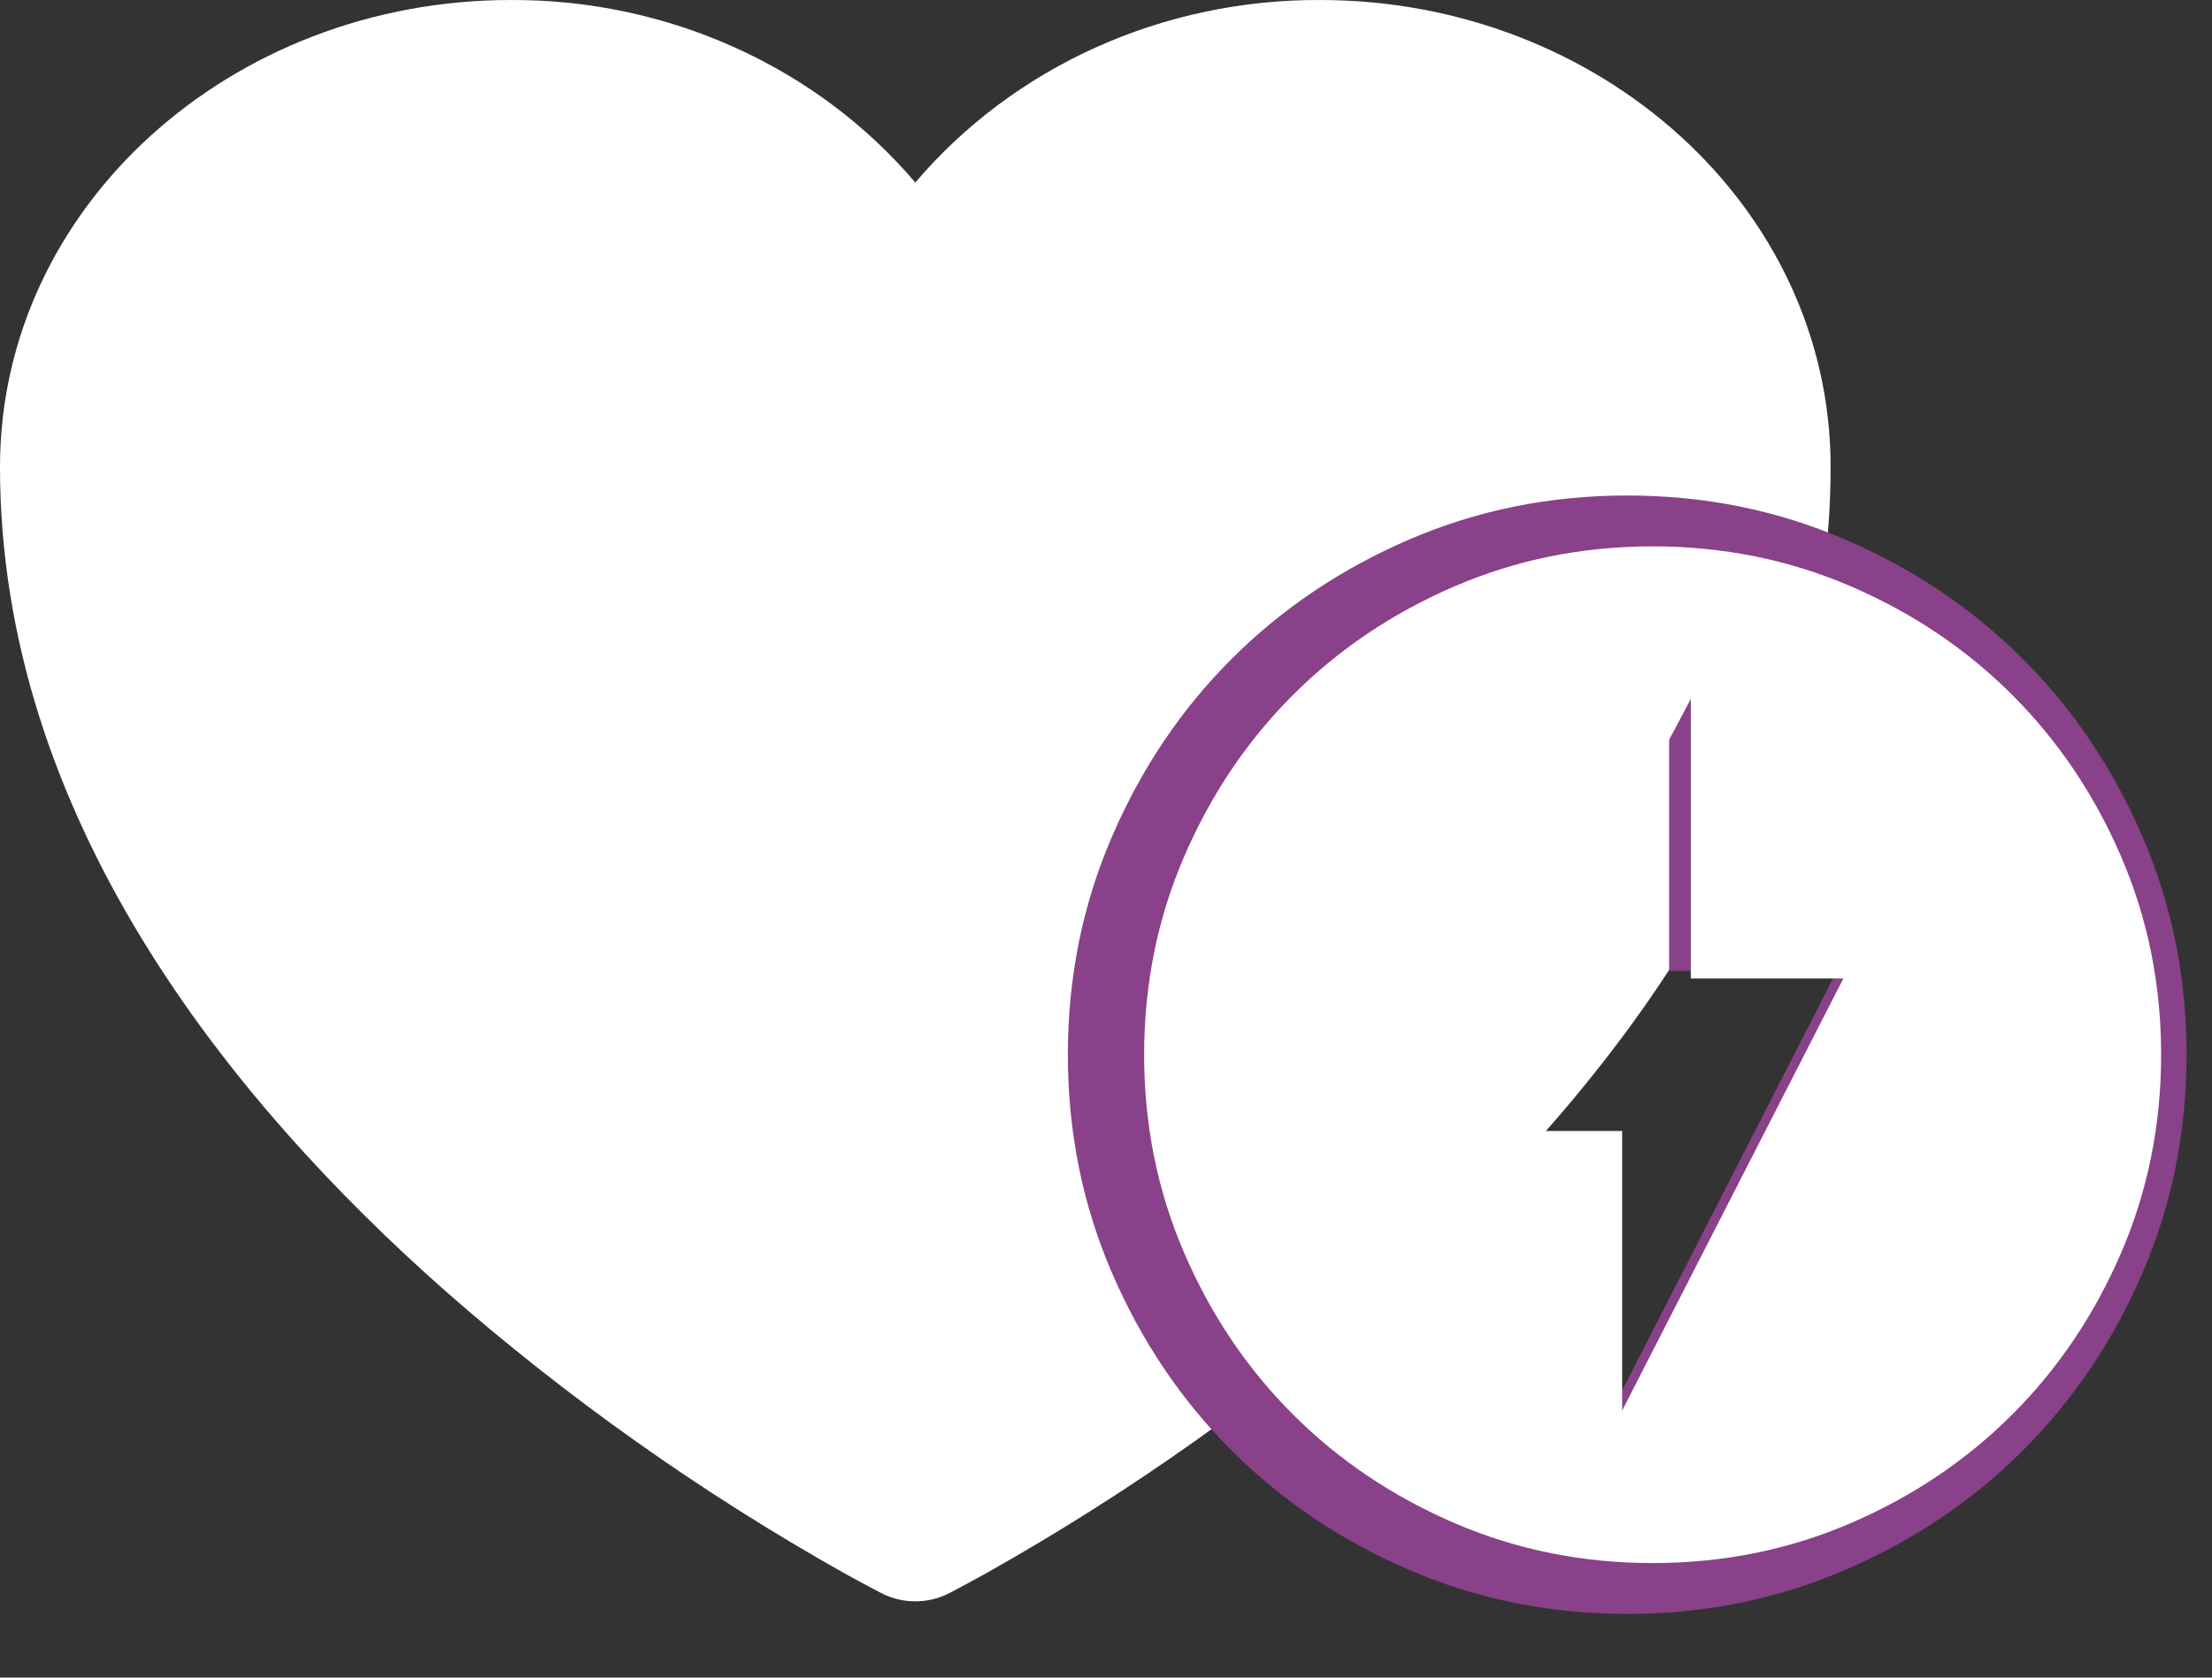 <svg width="29" height="22" viewBox="0 0 29 22" fill="none" xmlns="http://www.w3.org/2000/svg">
<rect x="0" y="0" width="29" height="22" fill="#333333" stroke="none"/>
<path d="M11.563 20.896L11.555 20.892L11.527 20.878C11.369 20.796 11.212 20.711 11.056 20.624C9.183 19.569 7.432 18.329 5.833 16.925C3.001 14.421 0 10.703 0 6.125C0 2.709 3.033 8.27786e-05 6.693 8.27786e-05C7.71 -0.005 8.716 0.208 9.635 0.623C10.554 1.037 11.362 1.643 12 2.394C12.638 1.642 13.447 1.037 14.366 0.622C15.285 0.208 16.291 -0.005 17.308 8.27786e-05C20.967 8.27786e-05 24 2.709 24 6.125C24 10.704 20.999 14.422 18.167 16.924C16.568 18.328 14.818 19.567 12.944 20.623C12.788 20.71 12.631 20.795 12.473 20.878L12.445 20.892L12.437 20.897L12.433 20.898C12.3 20.965 12.151 21 12 21C11.849 21 11.7 20.965 11.567 20.898L11.563 20.896Z" fill="white"/>
<path d="M20.893 18.965L24.083 12.732H21.883V8.698L18.583 14.932H20.893V18.965ZM21.333 21.165C20.319 21.165 19.366 20.972 18.473 20.587C17.581 20.202 16.805 19.68 16.145 19.02C15.485 18.36 14.963 17.584 14.578 16.692C14.193 15.799 14 14.846 14 13.832C14 12.817 14.193 11.864 14.578 10.972C14.963 10.079 15.485 9.303 16.145 8.643C16.805 7.983 17.581 7.461 18.473 7.076C19.366 6.691 20.319 6.498 21.333 6.498C22.348 6.498 23.301 6.691 24.193 7.076C25.086 7.461 25.862 7.983 26.522 8.643C27.182 9.303 27.704 10.079 28.089 10.972C28.474 11.864 28.667 12.817 28.667 13.832C28.667 14.846 28.474 15.799 28.089 16.692C27.704 17.584 27.182 18.36 26.522 19.02C25.862 19.68 25.086 20.202 24.193 20.587C23.301 20.972 22.348 21.165 21.333 21.165Z" fill="#894189"/>
<path d="M21.267 18.498L24.167 12.832H22.167V9.165L19.167 14.832H21.267V18.498ZM21.667 20.498C20.744 20.498 19.878 20.323 19.067 19.973C18.256 19.623 17.55 19.148 16.95 18.548C16.35 17.948 15.875 17.243 15.525 16.431C15.175 15.62 15 14.754 15 13.832C15 12.909 15.175 12.043 15.525 11.232C15.875 10.42 16.35 9.715 16.95 9.115C17.55 8.515 18.256 8.04 19.067 7.69C19.878 7.34 20.744 7.165 21.667 7.165C22.589 7.165 23.456 7.34 24.267 7.69C25.078 8.04 25.783 8.515 26.383 9.115C26.983 9.715 27.458 10.42 27.808 11.232C28.158 12.043 28.333 12.909 28.333 13.832C28.333 14.754 28.158 15.62 27.808 16.431C27.458 17.243 26.983 17.948 26.383 18.548C25.783 19.148 25.078 19.623 24.267 19.973C23.456 20.323 22.589 20.498 21.667 20.498Z" fill="white"/>
</svg>
